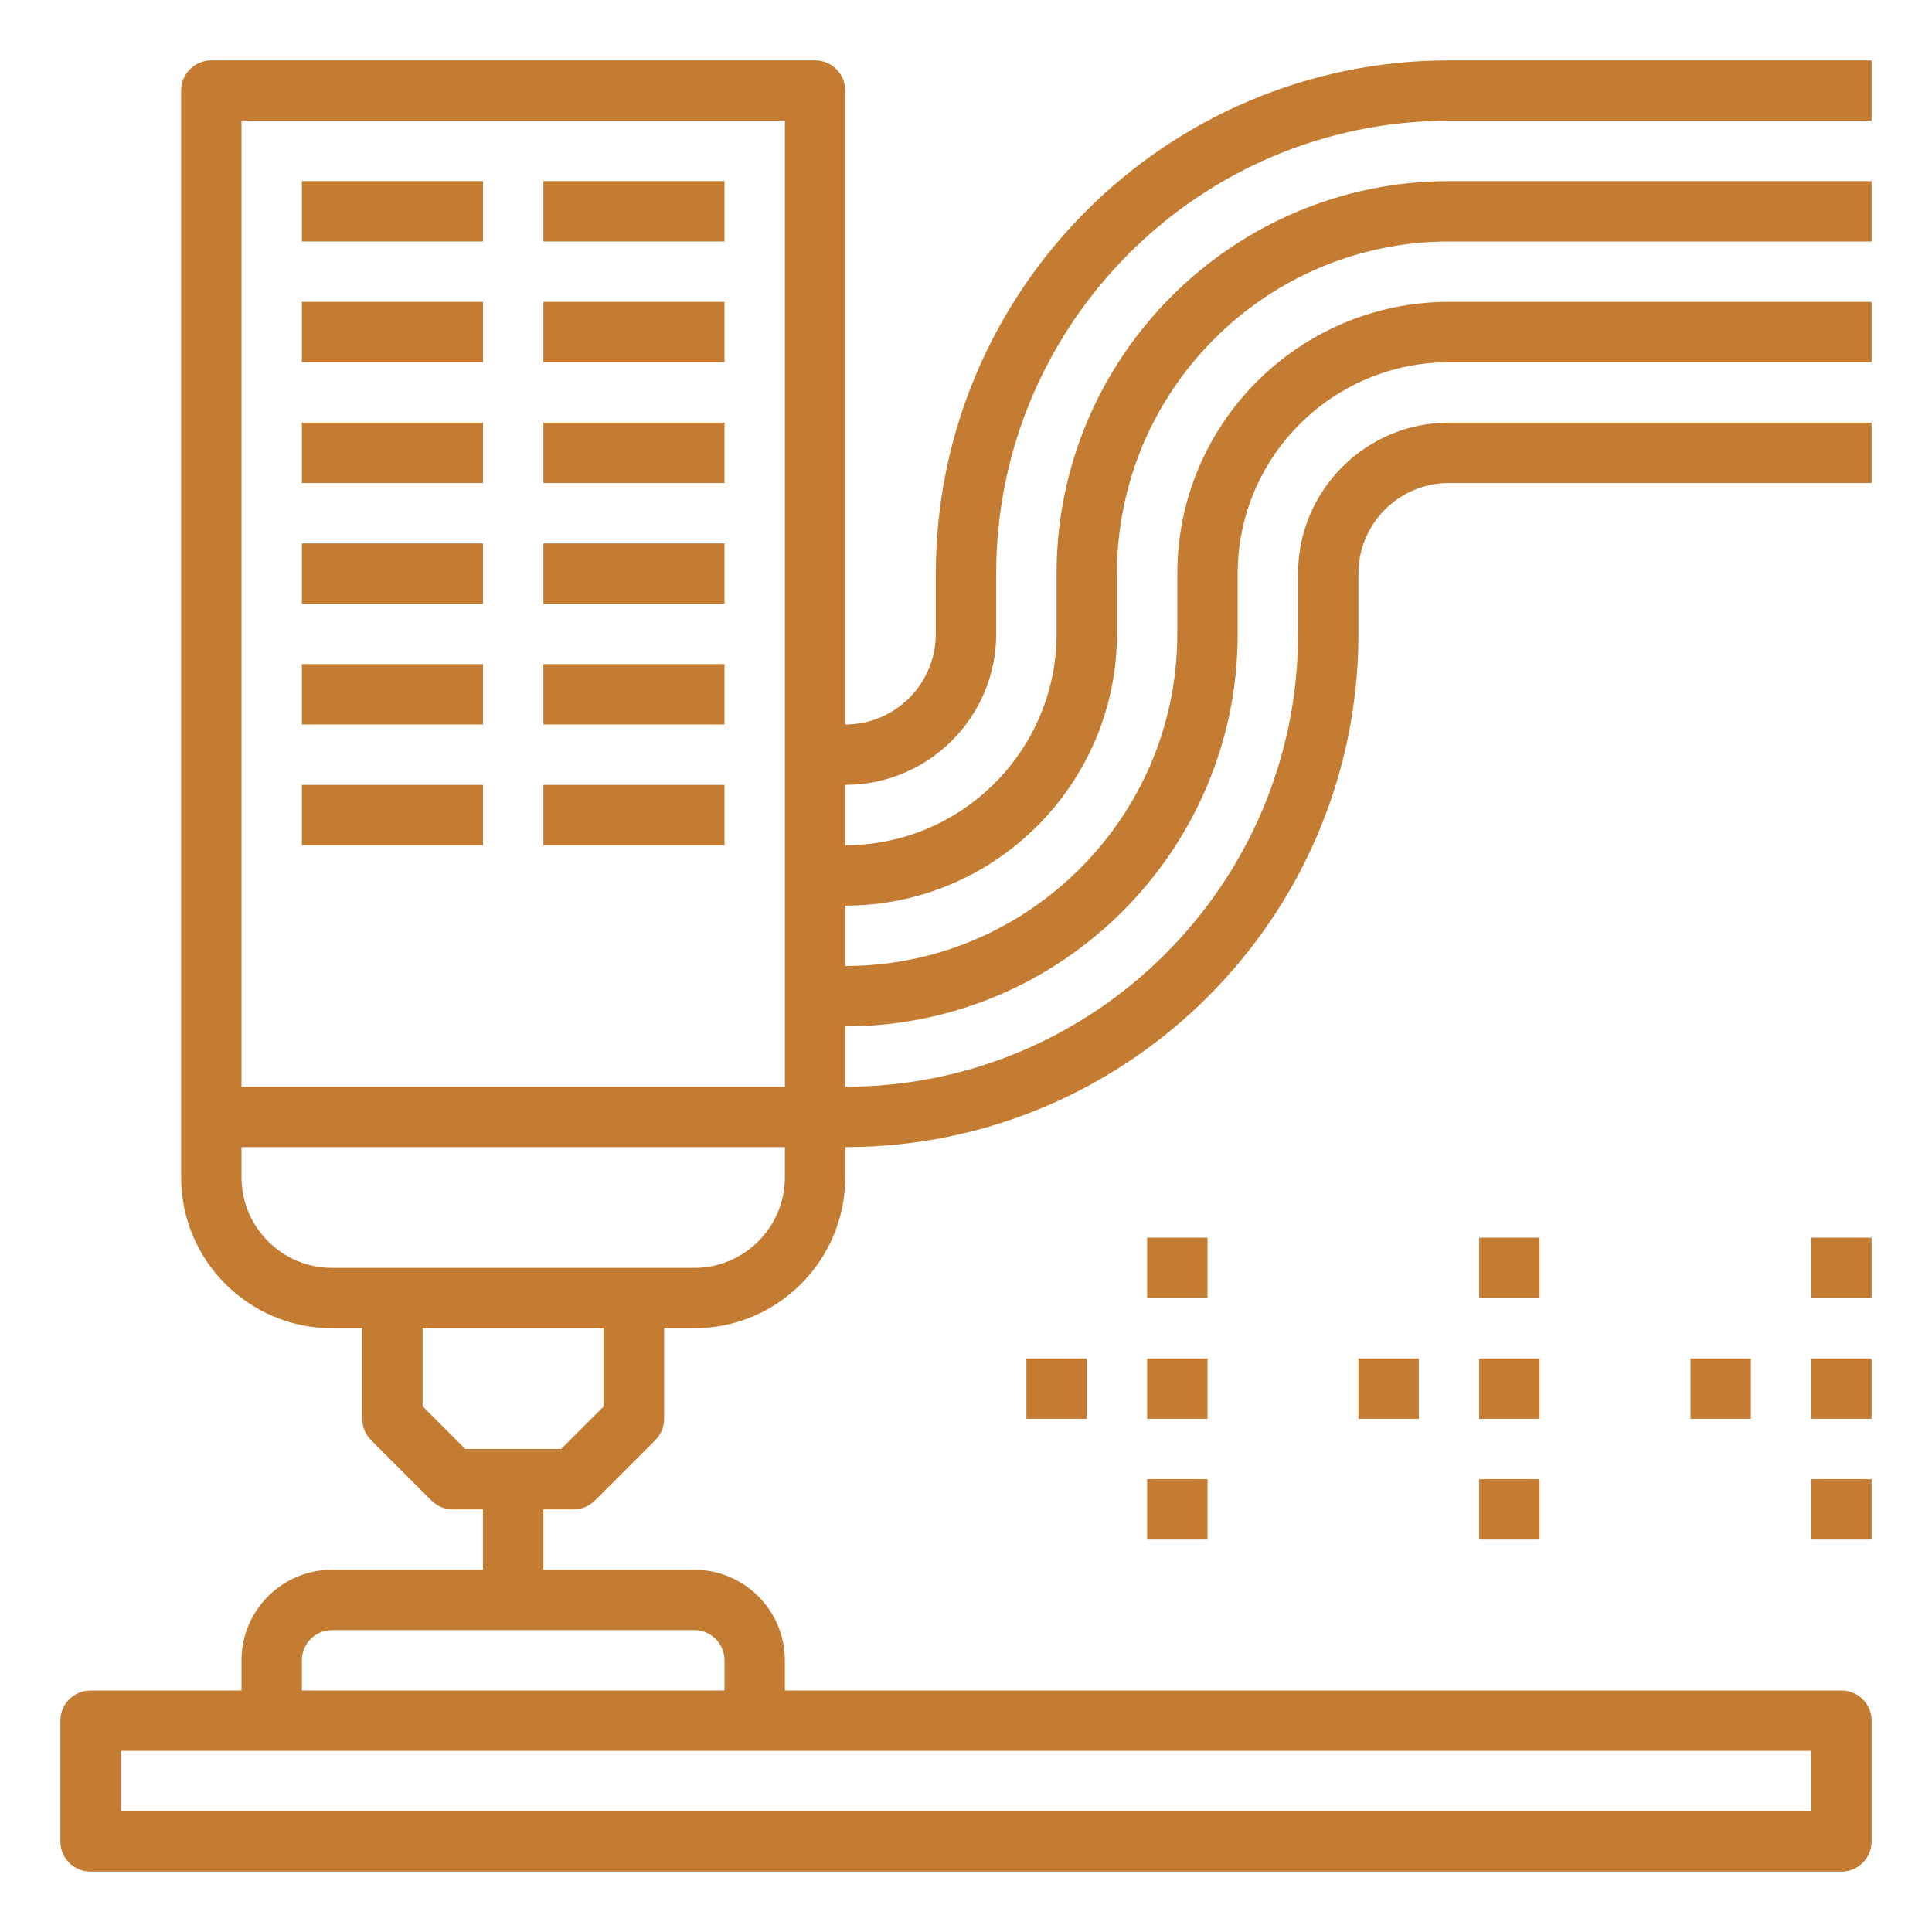<?xml version="1.0" encoding="iso-8859-1"?>
<!-- Generator: Adobe Illustrator 22.0.0, SVG Export Plug-In . SVG Version: 6.00 Build 0)  -->
<svg version="1.1" id="Capa_1" xmlns="http://www.w3.org/2000/svg" xmlns:xlink="http://www.w3.org/1999/xlink" x="0px" y="0px"
	 viewBox="-49 141 512 512" style="enable-background:new -49 141 512 512;" xml:space="preserve">
<rect x="31" y="189" style="fill:#C47C33;" width="48" height="16"/>
<rect x="95" y="189" style="fill:#C47C33;" width="48" height="16"/>
<rect x="31" y="221" style="fill:#C47C33;" width="48" height="16"/>
<rect x="95" y="221" style="fill:#C47C33;" width="48" height="16"/>
<rect x="31" y="253" style="fill:#C47C33;" width="48" height="16"/>
<rect x="95" y="253" style="fill:#C47C33;" width="48" height="16"/>
<rect x="31" y="285" style="fill:#C47C33;" width="48" height="16"/>
<rect x="95" y="285" style="fill:#C47C33;" width="48" height="16"/>
<rect x="31" y="317" style="fill:#C47C33;" width="48" height="16"/>
<rect x="95" y="317" style="fill:#C47C33;" width="48" height="16"/>
<rect x="31" y="349" style="fill:#C47C33;" width="48" height="16"/>
<rect x="95" y="349" style="fill:#C47C33;" width="48" height="16"/>
<path style="fill:#C47C33;" d="M199,293v16c0,13.232-10.768,24-24,24V165c0-4.424-3.576-8-8-8H7c-4.424,0-8,3.576-8,8v272v16
	c0,22.056,17.944,40,40,40h8v24c0,2.128,0.84,4.16,2.344,5.656l16,16C66.84,540.16,68.872,541,71,541h8v16H39
	c-13.232,0-24,10.768-24,24v8h-40c-4.424,0-8,3.576-8,8v32c0,4.424,3.576,8,8,8h464c4.424,0,8-3.576,8-8v-32c0-4.424-3.576-8-8-8
	H159v-8c0-13.232-10.768-24-24-24H95v-16h8c2.128,0,4.16-0.84,5.656-2.344l16-16C126.16,521.16,127,519.128,127,517v-24h8
	c22.056,0,40-17.944,40-40v-8c74.992,0,136-61.008,136-136v-16c0-13.232,10.768-24,24-24h112v-16H335c-22.056,0-40,17.944-40,40v16
	c0,66.168-53.832,120-120,120v-16c57.344,0,104-46.656,104-104v-16c0-30.872,25.128-56,56-56h112v-16H335c-39.704,0-72,32.296-72,72
	v16c0,48.52-39.48,88-88,88v-16c39.704,0,72-32.296,72-72v-16c0-48.52,39.48-88,88-88h112v-16H335c-57.344,0-104,46.656-104,104v16
	c0,30.872-25.128,56-56,56v-16c22.056,0,40-17.944,40-40v-16c0-66.168,53.832-120,120-120h112v-16H335
	C260.008,157,199,218.008,199,293z M431,621H-17v-16h40h128h280V621z M143,581v8H31v-8c0-4.416,3.584-8,8-8h96
	C139.416,573,143,576.584,143,581z M15,173h144v256H15V173z M111,513.688L99.688,525H74.312L63,513.688V493h48V513.688z M159,453
	c0,13.232-10.768,24-24,24h-16H55H39c-13.232,0-24-10.768-24-24v-8h144V453z"/>
<rect x="223" y="501" style="fill:#C47C33;" width="16" height="16"/>
<rect x="255" y="501" style="fill:#C47C33;" width="16" height="16"/>
<rect x="255" y="533" style="fill:#C47C33;" width="16" height="16"/>
<rect x="255" y="469" style="fill:#C47C33;" width="16" height="16"/>
<rect x="311" y="501" style="fill:#C47C33;" width="16" height="16"/>
<rect x="343" y="501" style="fill:#C47C33;" width="16" height="16"/>
<rect x="343" y="533" style="fill:#C47C33;" width="16" height="16"/>
<rect x="343" y="469" style="fill:#C47C33;" width="16" height="16"/>
<rect x="399" y="501" style="fill:#C47C33;" width="16" height="16"/>
<rect x="431" y="501" style="fill:#C47C33;" width="16" height="16"/>
<rect x="431" y="533" style="fill:#C47C33;" width="16" height="16"/>
<rect x="431" y="469" style="fill:#C47C33;" width="16" height="16"/>
</svg>
